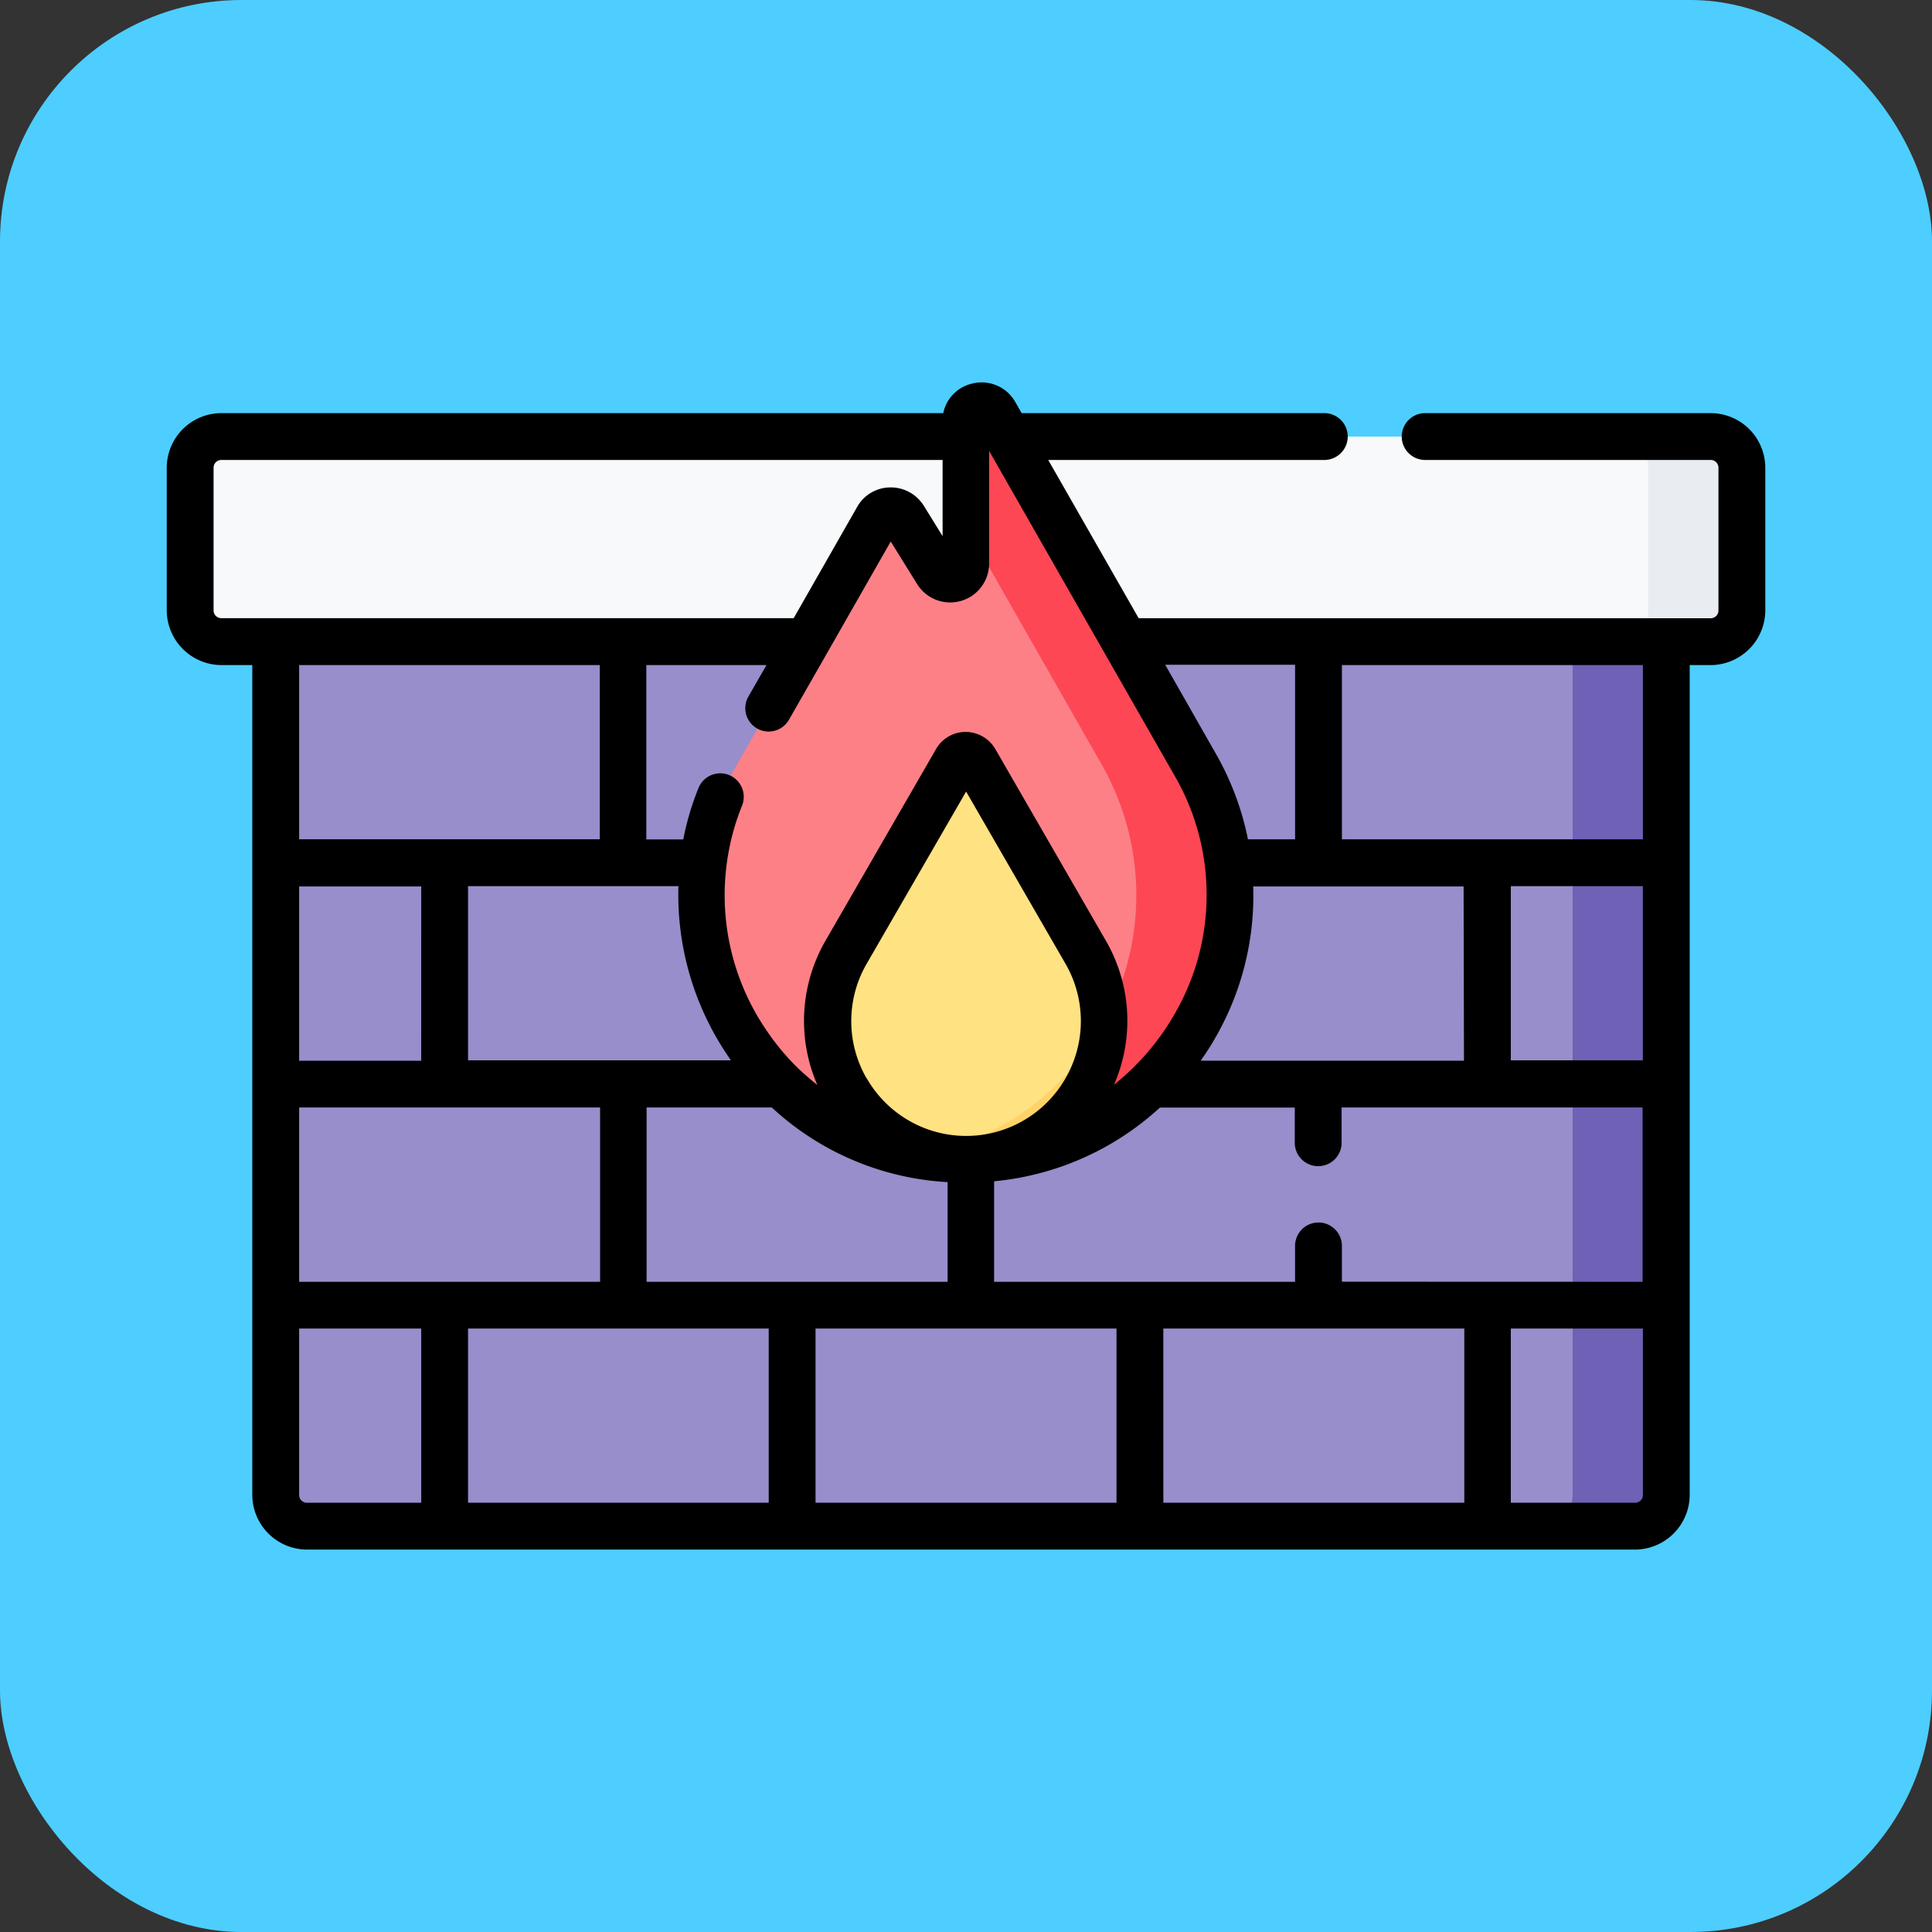 <svg xmlns="http://www.w3.org/2000/svg" width="80" height="80" viewBox="0 0 80 80">
  <rect x="0" y="0" width="80" height="80" fill="#333333" stroke="none"/>
  <g id="Group_1103060" data-name="Group 1103060" transform="translate(-199.688 -4973)">
    <rect id="Rectangle_403232" data-name="Rectangle 403232" width="80" height="80" rx="10" transform="translate(199.688 4973)" fill="#4dceff"/>
    <g id="Group_1103059" data-name="Group 1103059" transform="translate(206.593 4919.777)">
      <g id="Group_1103057" data-name="Group 1103057" transform="translate(0.97 70.025)">
        <g id="Group_1103056" data-name="Group 1103056">
          <g id="Group_1103055" data-name="Group 1103055">
            <path id="Path_879326" data-name="Path 879326" d="M88.6,171.4h-2.56l-.97-1.293L84.1,171.4H71.642l-.97-1.293L69.7,171.4H57.24l-.97-1.293L55.3,171.4H42.864l-.97-1.293-.97,1.293H36.193a1.3,1.3,0,0,1-1.293-1.293v-6.891l1.293-.97-1.293-.97v-7.214l1.293-.97-1.293-.97v-7.214l1.293-.97-1.293-.97v-8.183l55-2.586v37.918A1.294,1.294,0,0,1,88.6,171.4Z" transform="translate(-31.358 -125.004)" fill="#978ecb"/>
            <path id="Path_879327" data-name="Path 879327" d="M441.593,132.1v37.918a1.3,1.3,0,0,1-1.293,1.293h3.878a1.3,1.3,0,0,0,1.293-1.293v-6.891l-1.293-.97,1.293-.97v-7.214l-1.293-.97,1.293-.97v-7.214l-1.293-.97,1.293-.97V134.7Z" transform="translate(-384.347 -124.917)" fill="#6e61b6"/>
            <path id="Path_879328" data-name="Path 879328" d="M69.167,94.894H8.793A1.3,1.3,0,0,1,7.5,93.6V87.693A1.3,1.3,0,0,1,8.793,86.4H69.167a1.3,1.3,0,0,1,1.293,1.293V93.6A1.3,1.3,0,0,1,69.167,94.894Z" transform="translate(-7.5 -85.125)" fill="#f7f9fa"/>
            <path id="Path_879329" data-name="Path 879329" d="M468.378,86.4H464.5a1.3,1.3,0,0,1,1.293,1.293V93.6a1.3,1.3,0,0,1-1.293,1.293h3.878a1.3,1.3,0,0,0,1.293-1.293V87.693A1.3,1.3,0,0,0,468.378,86.4Z" transform="translate(-405.419 -85.125)" fill="#e9edf1"/>
            <path id="Path_879330" data-name="Path 879330" d="M190.5,100.094l-6.736-13.225a.642.642,0,0,0-1.2.323l-.259,3.064v1.526a.65.65,0,0,1-1.2.336l-1.37-2.224a.648.648,0,0,0-1.112.026l-5.8,10.174a10.927,10.927,0,0,0,7.55,16.173,12.023,12.023,0,0,0,1.939.039C190.691,116.306,194.66,107.386,190.5,100.094Z" transform="translate(-150.175 -85.245)" fill="#fd8087"/>
            <g id="Group_1103054" data-name="Group 1103054" transform="translate(30.187)">
              <path id="Path_879331" data-name="Path 879331" d="M252.428,91.387l-8.287-14.518a.642.642,0,0,0-1.2.323v4.357l5.611,9.838A10.927,10.927,0,0,1,241,107.56a11.765,11.765,0,0,0,1.939.168A10.921,10.921,0,0,0,252.428,91.387Z" transform="translate(-241 -76.538)" fill="#fd4755"/>
            </g>
            <path id="Path_879332" data-name="Path 879332" d="M222.4,196.71l-4.564-7.912a.449.449,0,0,0-.776,0l-4.564,7.912a5.726,5.726,0,0,0,3.335,8.352,6.008,6.008,0,0,0,1.616.1,5.609,5.609,0,0,0,4.951-8.455Z" transform="translate(-185.318 -174.091)" fill="#ffe282"/>
            <path id="Path_879333" data-name="Path 879333" d="M243.5,279.182a5.952,5.952,0,0,0,1.616.233,5.725,5.725,0,0,0,5.727-5.714A10.893,10.893,0,0,1,243.5,279.182Z" transform="translate(-212.99 -248.211)" fill="#ffd368"/>
          </g>
        </g>
      </g>
      <g id="Group_1103058" data-name="Group 1103058" transform="translate(0 69.058)">
        <path id="Path_879334" data-name="Path 879334" d="M63.929,70.33H52.139a.97.97,0,1,0,0,1.939h11.79a.32.32,0,0,1,.323.323V78.5a.32.32,0,0,1-.323.323H40.245L36.5,72.269H47.9a.97.97,0,1,0,0-1.939H35.4l-.259-.452a1.6,1.6,0,0,0-1.823-.763,1.574,1.574,0,0,0-1.164,1.215H2.262A2.265,2.265,0,0,0,0,72.592V78.5a2.273,2.273,0,0,0,2.262,2.262h1.28v34.363A2.273,2.273,0,0,0,5.8,117.388h55a2.273,2.273,0,0,0,2.262-2.262V80.763h.866A2.273,2.273,0,0,0,66.192,78.5V72.592A2.265,2.265,0,0,0,63.929,70.33ZM46.722,80.763v7.214H44.77a11.819,11.819,0,0,0-1.357-3.594L41.344,80.75h5.378Zm14.4,9.153V97.13H55.655V89.916Zm-39.935,0a11.876,11.876,0,0,0,2.043,7.02c.039.065.09.129.129.194H12.476V89.916Zm3.646-9.153-.75,1.306a.967.967,0,0,0,1.681.957l1.59-2.78,2.624-4.6L31.066,77.4a1.612,1.612,0,0,0,2.986-.84V71.894l4.77,8.352,2.909,5.094a9.841,9.841,0,0,1-.039,9.942,10.279,10.279,0,0,1-2.469,2.857,6.618,6.618,0,0,0-.349-5.986l-4.564-7.912a1.428,1.428,0,0,0-1.228-.711,1.412,1.412,0,0,0-1.228.711l-4.564,7.912a6.647,6.647,0,0,0-.349,6c-.271-.22-.53-.44-.789-.685a10.082,10.082,0,0,1-1.332-1.6,9.909,9.909,0,0,1-1-9.282.971.971,0,1,0-1.8-.737,11.514,11.514,0,0,0-.633,2.133H19.858V80.763ZM19.87,106.3V99.082h5.184a11.652,11.652,0,0,0,7.279,3.09V106.3Zm9.114-8.416a4.741,4.741,0,0,1,0-4.758L33.1,86l4.111,7.123a4.741,4.741,0,0,1,0,4.758,4.742,4.742,0,0,1-8.222,0Zm-18.448-.737H5.482V89.929h5.055ZM5.482,99.082H17.944V106.3H5.482Zm19.444,9.153v7.214H12.476v-7.214Zm1.939,0H39.327v7.214H26.865Zm14.4,0H53.729v7.214H41.267Zm7.395-1.939v-1.513a.97.97,0,0,0-1.939,0V106.3H34.259v-4.163a11.772,11.772,0,0,0,6.865-3.051h5.585v1.487a.97.97,0,0,0,1.939,0V99.082H61.111V106.3Zm5.055-9.153h-10.9c.194-.284.388-.569.556-.866a11.753,11.753,0,0,0,1.616-6.348H53.7ZM1.939,78.5V72.592a.32.32,0,0,1,.323-.323H32.126v3.154l-.776-1.254a1.61,1.61,0,0,0-1.37-.763h-.026a1.583,1.583,0,0,0-1.37.814l-2.624,4.6H2.262a.32.32,0,0,1-.323-.323Zm15.992,2.262v7.214H5.482V80.763ZM5.482,115.126v-6.891h5.055v7.214H5.8A.32.32,0,0,1,5.482,115.126Zm55.319.323H55.655v-7.214h5.469v6.891A.32.32,0,0,1,60.8,115.449Zm.323-27.472H48.661V80.763H61.124Z" transform="translate(0 -69.058)"/>
      </g>
    </g>
  </g>
</svg>
